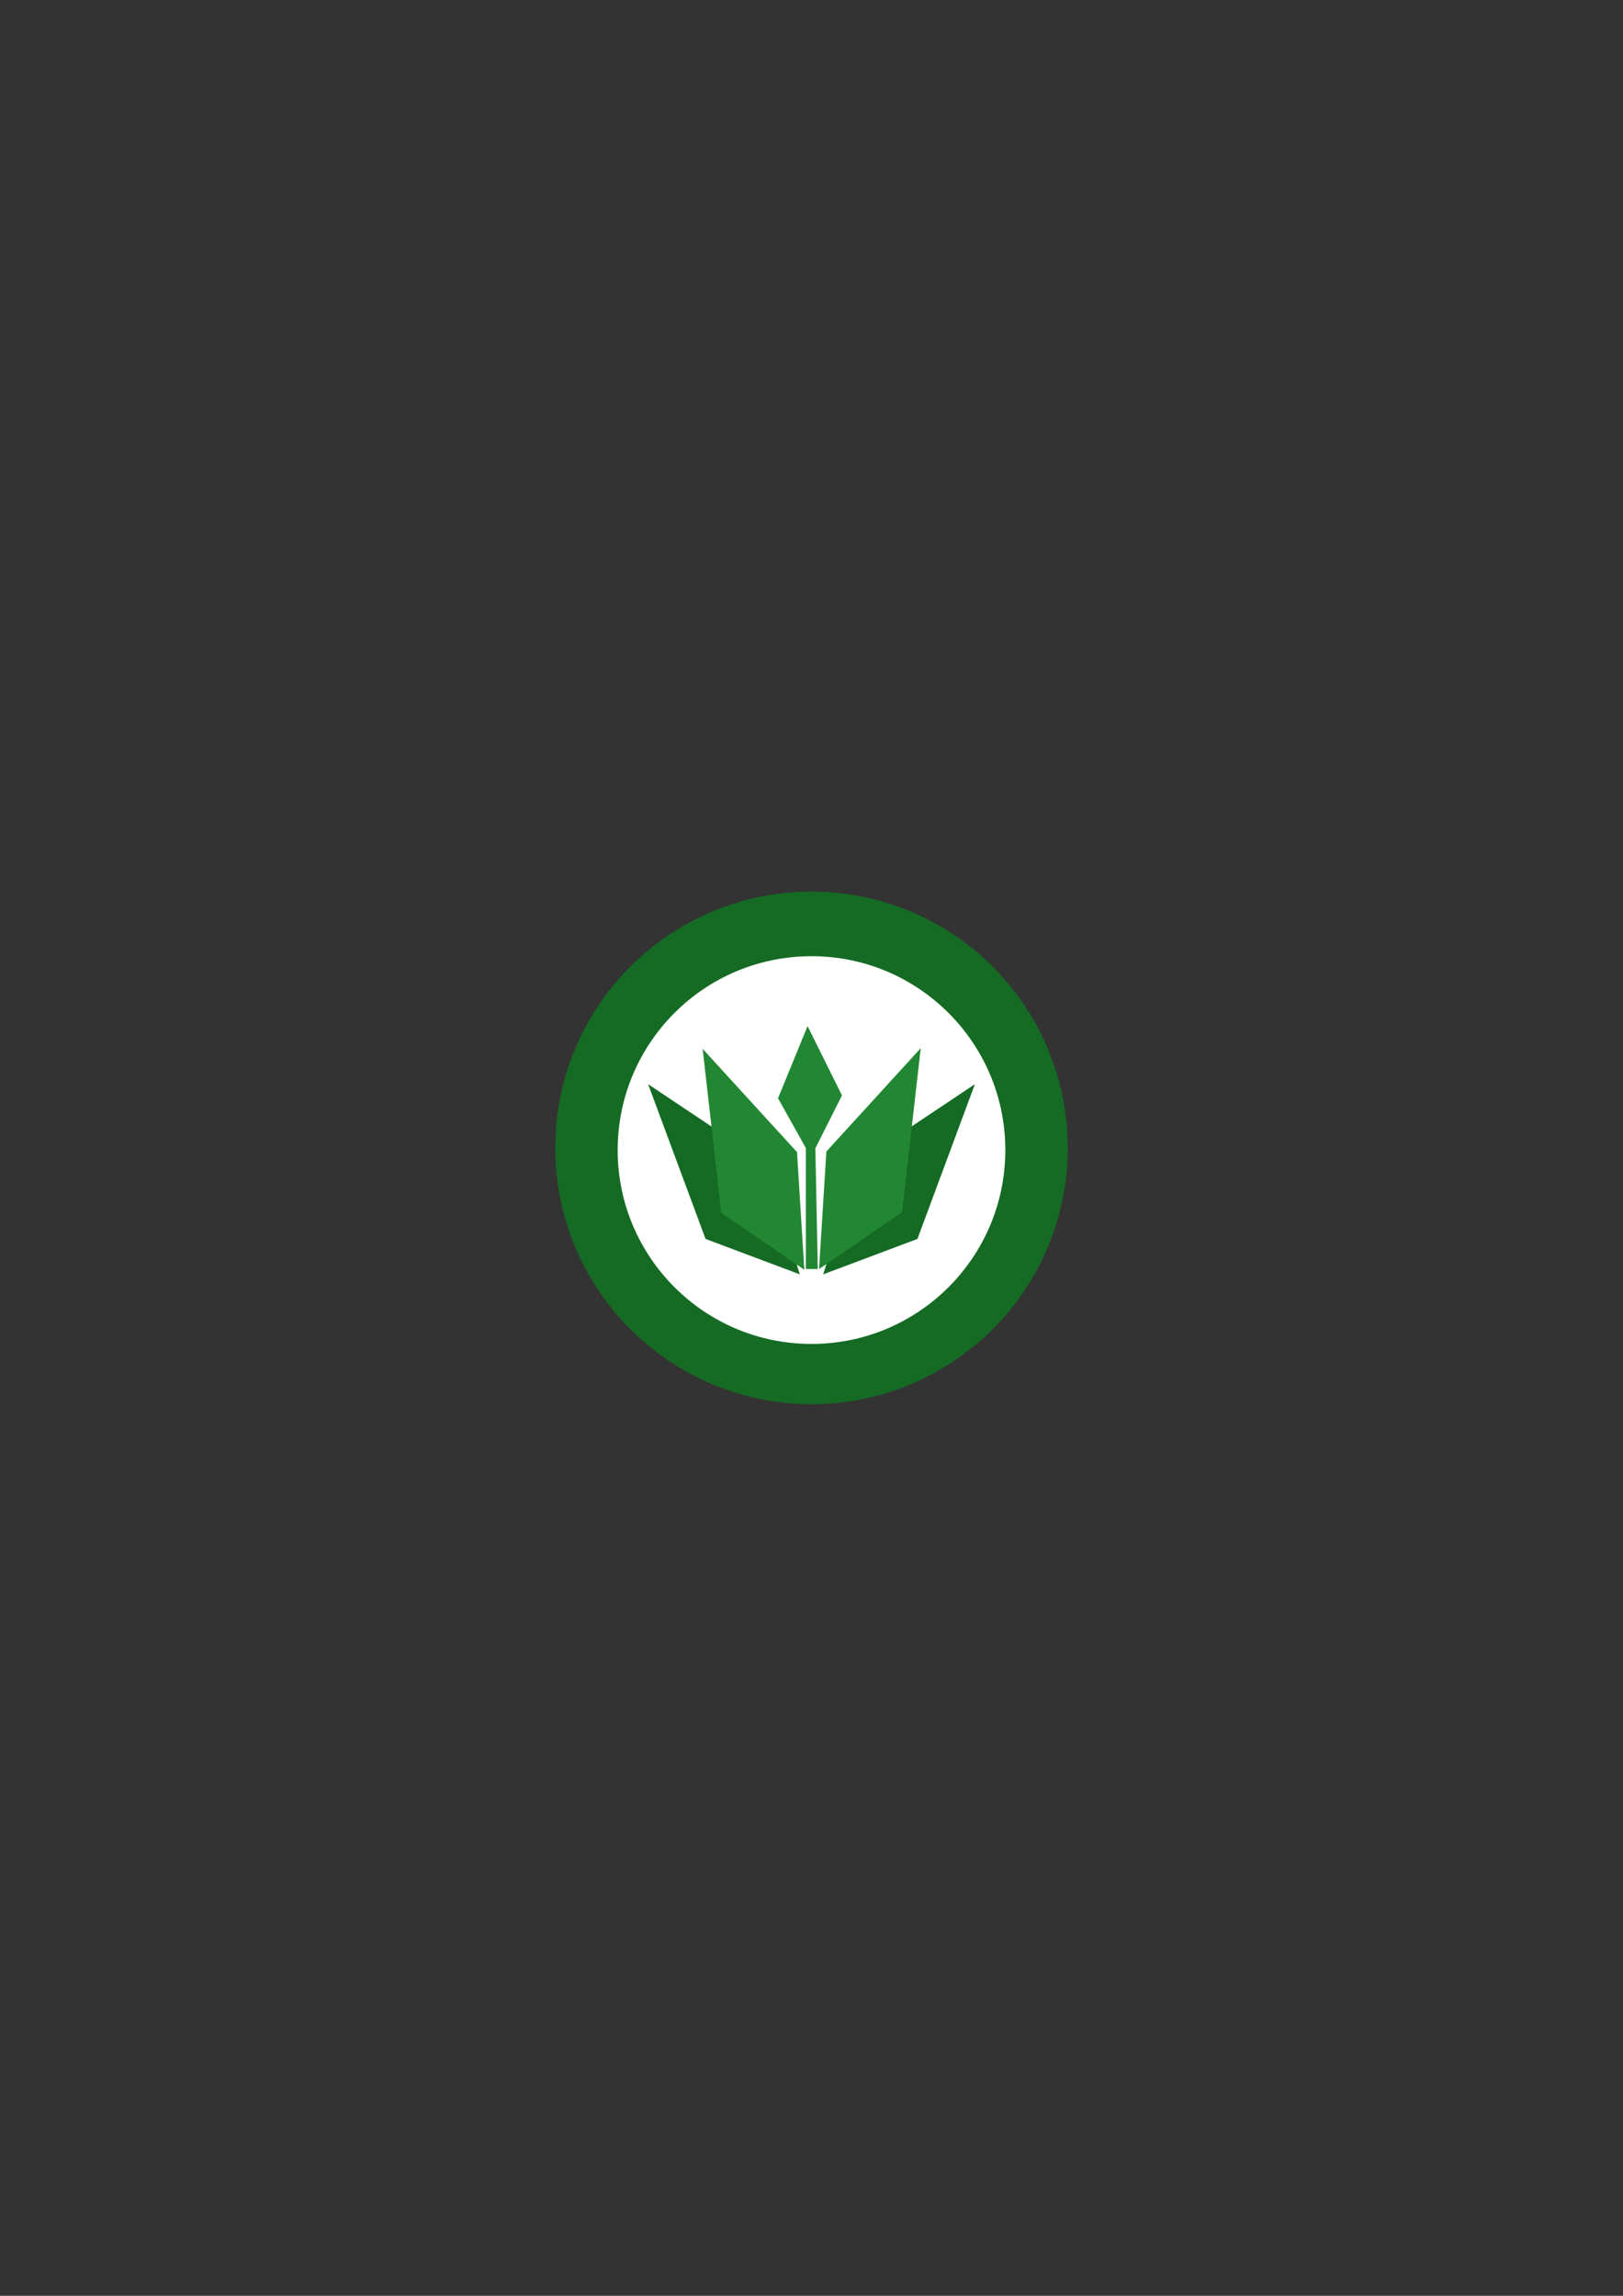 <?xml version="1.0" encoding="UTF-8"?>
<!DOCTYPE svg PUBLIC "-//W3C//DTD SVG 1.1//EN" "http://www.w3.org/Graphics/SVG/1.1/DTD/svg11.dtd">
<!-- Creator: CorelDRAW X6 -->
<svg xmlns="http://www.w3.org/2000/svg" xml:space="preserve" width="210mm" height="297mm" version="1.1" style="shape-rendering:geometricPrecision; text-rendering:geometricPrecision; image-rendering:optimizeQuality; fill-rule:evenodd; clip-rule:evenodd"
viewBox="0 0 21000 29700"
 xmlns:xlink="http://www.w3.org/1999/xlink">
 <rect x="0" y="0" width="21000" height="29700" fill="#333333" stroke="none"/>
 <defs>
  <style type="text/css">
   <![CDATA[
    .str1 {stroke:#156B24;stroke-width:20}
    .str0 {stroke:#228733;stroke-width:20}
    .fil0 {fill:#156B24}
    .fil2 {fill:#228733}
    .fil1 {fill:white}
   ]]>
  </style>
 </defs>
 <g id="Слой_x0020_1">
  <g id="_1004567344">
   <circle id="_100166312" class="fil0" cx="10500" cy="14850" r="3316"/>
   <circle id="_100167464" class="fil1" cx="10500" cy="14878" r="2508"/>
   <g>
    <polygon id="_100469560" class="fil2 str0" points="10078,14207 10450,13298 10883,14171 10540,14853 10571,16407 10437,16407 10437,14850 "/>
    <polygon id="_100163792" class="fil0 str1" points="8406,14051 9884,15038 10333,16469 9137,16020 "/>
    <polygon id="_100469776" class="fil2 str0" points="9105,13598 10303,14909 10396,16407 9342,15684 "/>
    <polygon id="_100162856" class="fil0 str1" points="12594,14051 11116,15038 10667,16469 11863,16020 "/>
    <polygon id="_100167488" class="fil2 str0" points="11900,13589 10702,14901 10609,16398 11663,15675 "/>
   </g>
  </g>
 </g>
</svg>
